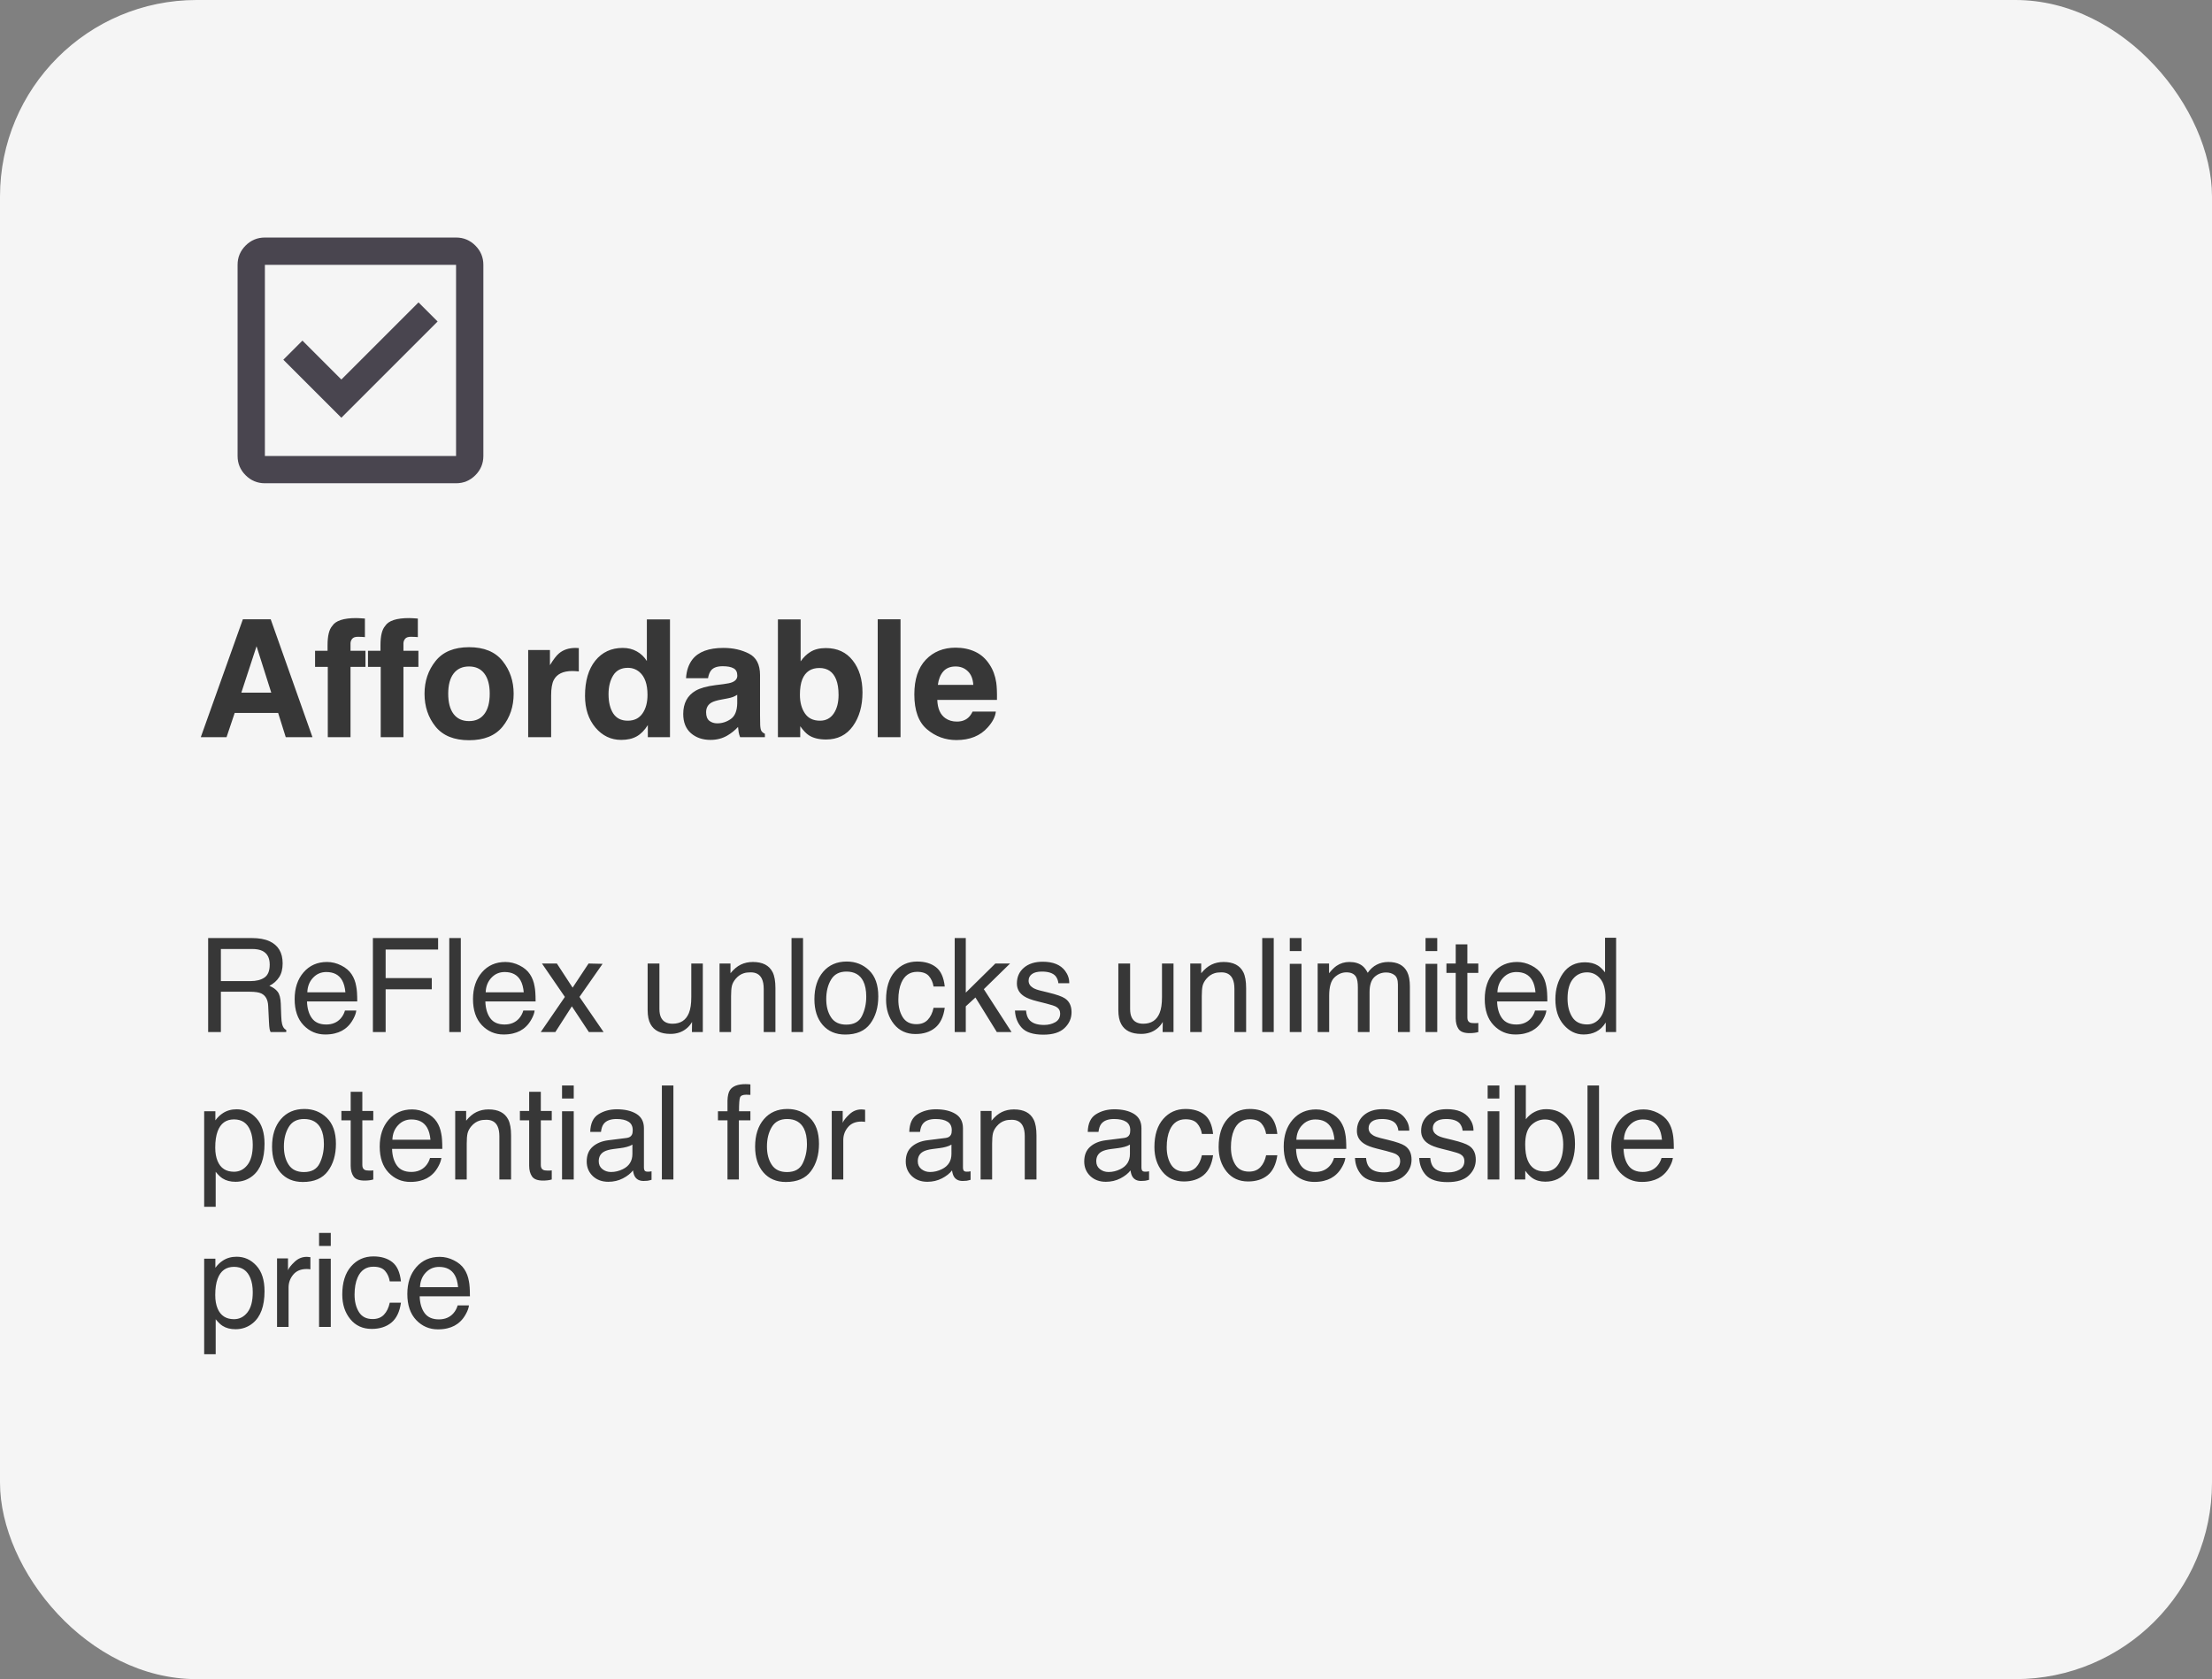 <svg width="270" height="205" viewBox="0 0 270 205" fill="none" xmlns="http://www.w3.org/2000/svg">
<rect x="0" y="0" width="270" height="205" fill="#808080" stroke="none"/>
<rect width="270" height="205" rx="24" fill="#F5F5F5"/>
<path d="M41.667 51L53.417 39.25L51.083 36.917L41.667 46.333L36.917 41.583L34.583 43.917L41.667 51ZM32.333 59C31.417 59 30.632 58.674 29.979 58.021C29.326 57.368 29 56.583 29 55.667V32.333C29 31.417 29.326 30.632 29.979 29.979C30.632 29.326 31.417 29 32.333 29H55.667C56.583 29 57.368 29.326 58.021 29.979C58.674 30.632 59 31.417 59 32.333V55.667C59 56.583 58.674 57.368 58.021 58.021C57.368 58.674 56.583 59 55.667 59H32.333ZM32.333 55.667H55.667V32.333H32.333V55.667Z" fill="#49454F"/>
<path d="M29.459 84.561H33.111L31.314 78.897L29.459 84.561ZM29.645 75.606H33.043L38.141 90H34.879L33.951 87.041H28.648L27.652 90H24.508L29.645 75.606ZM43.478 75.459C43.654 75.459 43.813 75.466 43.956 75.478C44.099 75.485 44.295 75.498 44.542 75.518V77.783C44.386 77.764 44.122 77.751 43.751 77.744C43.387 77.731 43.133 77.812 42.989 77.988C42.853 78.158 42.784 78.346 42.784 78.555C42.784 78.763 42.784 79.062 42.784 79.453H44.611V81.416H42.784V90H40.011V81.416H38.458V79.453H39.982V78.769C39.982 77.63 40.174 76.846 40.558 76.416C40.962 75.778 41.935 75.459 43.478 75.459ZM49.938 75.459C50.114 75.459 50.273 75.466 50.416 75.478C50.56 75.485 50.755 75.498 51.002 75.518V77.783C50.846 77.764 50.582 77.751 50.211 77.744C49.847 77.731 49.593 77.812 49.45 77.988C49.313 78.158 49.245 78.346 49.245 78.555C49.245 78.763 49.245 79.062 49.245 79.453H51.071V81.416H49.245V90H46.471V81.416H44.918V79.453H46.442V78.769C46.442 77.63 46.634 76.846 47.018 76.416C47.422 75.778 48.395 75.459 49.938 75.459ZM57.248 88.037C58.062 88.037 58.687 87.747 59.123 87.168C59.559 86.588 59.777 85.765 59.777 84.697C59.777 83.63 59.559 82.809 59.123 82.236C58.687 81.657 58.062 81.367 57.248 81.367C56.434 81.367 55.806 81.657 55.363 82.236C54.927 82.809 54.709 83.63 54.709 84.697C54.709 85.765 54.927 86.588 55.363 87.168C55.806 87.747 56.434 88.037 57.248 88.037ZM62.697 84.697C62.697 86.26 62.248 87.598 61.349 88.711C60.451 89.818 59.087 90.371 57.257 90.371C55.428 90.371 54.064 89.818 53.166 88.711C52.267 87.598 51.818 86.26 51.818 84.697C51.818 83.161 52.267 81.829 53.166 80.703C54.064 79.577 55.428 79.014 57.257 79.014C59.087 79.014 60.451 79.577 61.349 80.703C62.248 81.829 62.697 83.161 62.697 84.697ZM70.28 79.102C70.332 79.102 70.374 79.105 70.407 79.111C70.446 79.111 70.528 79.115 70.651 79.121V81.973C70.475 81.953 70.319 81.94 70.182 81.934C70.046 81.927 69.935 81.924 69.85 81.924C68.731 81.924 67.979 82.288 67.594 83.018C67.38 83.428 67.272 84.059 67.272 84.912V90H64.469V79.356H67.126V81.211C67.555 80.501 67.93 80.016 68.249 79.756C68.77 79.32 69.447 79.102 70.28 79.102ZM76.018 79.102C76.662 79.102 77.235 79.245 77.736 79.531C78.238 79.811 78.644 80.202 78.957 80.703V75.625H81.779V90H79.074V88.525C78.677 89.157 78.225 89.616 77.717 89.902C77.209 90.189 76.578 90.332 75.822 90.332C74.579 90.332 73.531 89.831 72.678 88.828C71.831 87.819 71.408 86.527 71.408 84.951C71.408 83.135 71.825 81.706 72.658 80.664C73.498 79.622 74.618 79.102 76.018 79.102ZM76.623 87.988C77.411 87.988 78.01 87.695 78.42 87.109C78.83 86.523 79.035 85.765 79.035 84.834C79.035 83.532 78.706 82.601 78.049 82.041C77.645 81.703 77.176 81.533 76.643 81.533C75.829 81.533 75.23 81.842 74.846 82.461C74.468 83.073 74.279 83.835 74.279 84.746C74.279 85.729 74.471 86.517 74.856 87.109C75.246 87.695 75.835 87.988 76.623 87.988ZM89.987 84.824C89.812 84.935 89.633 85.026 89.45 85.098C89.275 85.163 89.031 85.225 88.718 85.283L88.093 85.4C87.507 85.505 87.087 85.632 86.833 85.781C86.403 86.035 86.189 86.429 86.189 86.963C86.189 87.438 86.319 87.783 86.579 87.998C86.846 88.206 87.168 88.311 87.546 88.311C88.145 88.311 88.695 88.135 89.197 87.783C89.704 87.432 89.968 86.79 89.987 85.859V84.824ZM88.298 83.525C88.812 83.46 89.18 83.379 89.402 83.281C89.799 83.112 89.997 82.848 89.997 82.49C89.997 82.054 89.844 81.755 89.538 81.592C89.239 81.422 88.796 81.338 88.21 81.338C87.553 81.338 87.087 81.501 86.814 81.826C86.618 82.067 86.488 82.393 86.423 82.803H83.737C83.796 81.872 84.056 81.107 84.519 80.508C85.254 79.57 86.517 79.102 88.308 79.102C89.473 79.102 90.508 79.333 91.413 79.795C92.318 80.257 92.771 81.13 92.771 82.412V87.295C92.771 87.633 92.777 88.044 92.79 88.525C92.81 88.89 92.865 89.137 92.956 89.268C93.047 89.398 93.184 89.505 93.366 89.59V90H90.339C90.254 89.785 90.196 89.583 90.163 89.394C90.131 89.206 90.105 88.991 90.085 88.75C89.701 89.167 89.258 89.522 88.757 89.814C88.158 90.159 87.481 90.332 86.726 90.332C85.762 90.332 84.965 90.059 84.333 89.512C83.708 88.958 83.396 88.177 83.396 87.168C83.396 85.859 83.9 84.912 84.909 84.326C85.463 84.007 86.277 83.779 87.351 83.643L88.298 83.525ZM100.803 79.121C102.203 79.121 103.297 79.626 104.084 80.635C104.879 81.644 105.276 82.946 105.276 84.541C105.276 86.195 104.885 87.565 104.104 88.652C103.323 89.74 102.232 90.283 100.832 90.283C99.954 90.283 99.247 90.107 98.713 89.756C98.394 89.547 98.049 89.183 97.678 88.662V90H94.954V75.625H97.727V80.742C98.079 80.247 98.466 79.87 98.889 79.609C99.39 79.284 100.028 79.121 100.803 79.121ZM100.09 87.988C100.806 87.988 101.363 87.699 101.76 87.119C102.157 86.54 102.356 85.778 102.356 84.834C102.356 84.079 102.258 83.454 102.063 82.959C101.692 82.022 101.008 81.553 100.012 81.553C99.003 81.553 98.31 82.012 97.932 82.93C97.737 83.418 97.639 84.049 97.639 84.824C97.639 85.736 97.841 86.491 98.245 87.09C98.648 87.689 99.263 87.988 100.09 87.988ZM109.92 90H107.136V75.606H109.92V90ZM116.643 81.367C115.999 81.367 115.498 81.569 115.139 81.973C114.788 82.376 114.567 82.923 114.475 83.613H118.802C118.756 82.878 118.531 82.321 118.128 81.943C117.731 81.559 117.236 81.367 116.643 81.367ZM116.643 79.072C117.529 79.072 118.326 79.238 119.036 79.57C119.746 79.902 120.332 80.426 120.794 81.143C121.21 81.774 121.481 82.507 121.604 83.34C121.676 83.828 121.705 84.531 121.692 85.449H114.407C114.446 86.517 114.781 87.266 115.413 87.695C115.797 87.962 116.259 88.096 116.8 88.096C117.373 88.096 117.838 87.933 118.196 87.607C118.391 87.432 118.564 87.188 118.714 86.875H121.555C121.484 87.507 121.155 88.148 120.569 88.799C119.658 89.834 118.382 90.352 116.741 90.352C115.387 90.352 114.192 89.915 113.157 89.043C112.122 88.171 111.604 86.751 111.604 84.785C111.604 82.943 112.07 81.53 113.001 80.547C113.938 79.564 115.152 79.072 116.643 79.072Z" fill="#373737"/>
<path d="M30.555 119.781C31.284 119.781 31.859 119.635 32.281 119.344C32.708 119.052 32.922 118.526 32.922 117.766C32.922 116.948 32.625 116.391 32.031 116.094C31.713 115.938 31.289 115.859 30.758 115.859H26.961V119.781H30.555ZM25.406 114.523H30.719C31.594 114.523 32.315 114.651 32.883 114.906C33.961 115.396 34.5 116.299 34.5 117.617C34.5 118.305 34.357 118.867 34.07 119.305C33.789 119.742 33.393 120.094 32.883 120.359C33.331 120.542 33.667 120.781 33.891 121.078C34.12 121.375 34.247 121.857 34.273 122.523L34.328 124.062C34.344 124.5 34.38 124.826 34.438 125.039C34.531 125.404 34.698 125.638 34.938 125.742V126H33.031C32.979 125.901 32.938 125.773 32.906 125.617C32.875 125.461 32.849 125.159 32.828 124.711L32.734 122.797C32.698 122.047 32.419 121.544 31.898 121.289C31.602 121.148 31.135 121.078 30.5 121.078H26.961V126H25.406V114.523ZM39.918 117.445C40.512 117.445 41.087 117.586 41.645 117.867C42.202 118.143 42.627 118.503 42.918 118.945C43.199 119.367 43.387 119.859 43.481 120.422C43.564 120.807 43.606 121.422 43.606 122.266H37.473C37.499 123.115 37.699 123.797 38.074 124.312C38.449 124.823 39.03 125.078 39.817 125.078C40.551 125.078 41.137 124.836 41.574 124.352C41.824 124.07 42.002 123.745 42.106 123.375H43.488C43.452 123.682 43.33 124.026 43.121 124.406C42.918 124.781 42.689 125.089 42.434 125.328C42.007 125.745 41.478 126.026 40.848 126.172C40.509 126.255 40.127 126.297 39.699 126.297C38.658 126.297 37.775 125.919 37.051 125.164C36.327 124.404 35.965 123.341 35.965 121.977C35.965 120.633 36.33 119.542 37.059 118.703C37.788 117.865 38.741 117.445 39.918 117.445ZM42.16 121.148C42.103 120.539 41.97 120.052 41.762 119.688C41.377 119.01 40.733 118.672 39.832 118.672C39.186 118.672 38.645 118.906 38.207 119.375C37.77 119.839 37.538 120.43 37.512 121.148H42.16ZM45.516 114.523H53.477V115.93H47.071V119.414H52.703V120.781H47.071V126H45.516V114.523ZM54.84 114.523H56.247V126H54.84V114.523ZM61.688 117.445C62.282 117.445 62.857 117.586 63.415 117.867C63.972 118.143 64.397 118.503 64.688 118.945C64.969 119.367 65.157 119.859 65.251 120.422C65.334 120.807 65.376 121.422 65.376 122.266H59.243C59.269 123.115 59.469 123.797 59.844 124.312C60.219 124.823 60.8 125.078 61.587 125.078C62.321 125.078 62.907 124.836 63.344 124.352C63.594 124.07 63.772 123.745 63.876 123.375H65.258C65.222 123.682 65.1 124.026 64.891 124.406C64.688 124.781 64.459 125.089 64.204 125.328C63.777 125.745 63.248 126.026 62.618 126.172C62.279 126.255 61.897 126.297 61.469 126.297C60.428 126.297 59.545 125.919 58.821 125.164C58.097 124.404 57.735 123.341 57.735 121.977C57.735 120.633 58.1 119.542 58.829 118.703C59.558 117.865 60.511 117.445 61.688 117.445ZM63.93 121.148C63.873 120.539 63.74 120.052 63.532 119.688C63.147 119.01 62.503 118.672 61.602 118.672C60.956 118.672 60.415 118.906 59.977 119.375C59.54 119.839 59.308 120.43 59.282 121.148H63.93ZM66.153 117.633H67.973L69.895 120.578L71.841 117.633L73.552 117.672L70.731 121.711L73.677 126H71.88L69.802 122.859L67.786 126H66.005L68.95 121.711L66.153 117.633ZM80.489 117.633V123.188C80.489 123.615 80.557 123.964 80.692 124.234C80.942 124.734 81.409 124.984 82.091 124.984C83.07 124.984 83.737 124.547 84.091 123.672C84.284 123.203 84.38 122.56 84.38 121.742V117.633H85.786V126H84.458L84.474 124.766C84.291 125.083 84.065 125.352 83.794 125.57C83.258 126.008 82.607 126.227 81.841 126.227C80.648 126.227 79.836 125.828 79.403 125.031C79.169 124.604 79.052 124.034 79.052 123.32V117.633H80.489ZM87.829 117.633H89.165V118.82C89.561 118.331 89.98 117.979 90.423 117.766C90.866 117.552 91.358 117.445 91.9 117.445C93.087 117.445 93.889 117.859 94.306 118.688C94.535 119.141 94.65 119.789 94.65 120.633V126H93.22V120.727C93.22 120.216 93.144 119.805 92.993 119.492C92.743 118.971 92.29 118.711 91.634 118.711C91.301 118.711 91.027 118.745 90.814 118.812C90.428 118.927 90.09 119.156 89.798 119.5C89.564 119.776 89.41 120.062 89.337 120.359C89.269 120.651 89.236 121.07 89.236 121.617V126H87.829V117.633ZM96.615 114.523H98.021V126H96.615V114.523ZM103.298 125.094C104.231 125.094 104.869 124.742 105.213 124.039C105.561 123.331 105.736 122.544 105.736 121.68C105.736 120.898 105.611 120.263 105.361 119.773C104.965 119.003 104.283 118.617 103.314 118.617C102.455 118.617 101.83 118.945 101.439 119.602C101.048 120.258 100.853 121.049 100.853 121.977C100.853 122.867 101.048 123.609 101.439 124.203C101.83 124.797 102.449 125.094 103.298 125.094ZM103.353 117.391C104.431 117.391 105.343 117.75 106.088 118.469C106.832 119.188 107.205 120.245 107.205 121.641C107.205 122.99 106.877 124.104 106.22 124.984C105.564 125.865 104.546 126.305 103.166 126.305C102.015 126.305 101.101 125.917 100.423 125.141C99.746 124.359 99.408 123.312 99.408 122C99.408 120.594 99.765 119.474 100.478 118.641C101.192 117.807 102.15 117.391 103.353 117.391ZM111.951 117.391C112.894 117.391 113.659 117.62 114.248 118.078C114.842 118.536 115.198 119.326 115.318 120.445H113.951C113.868 119.93 113.677 119.503 113.381 119.164C113.084 118.82 112.607 118.648 111.951 118.648C111.055 118.648 110.414 119.086 110.029 119.961C109.779 120.529 109.654 121.229 109.654 122.062C109.654 122.901 109.831 123.607 110.185 124.18C110.539 124.753 111.097 125.039 111.857 125.039C112.441 125.039 112.901 124.862 113.24 124.508C113.584 124.148 113.821 123.659 113.951 123.039H115.318C115.162 124.148 114.771 124.961 114.146 125.477C113.521 125.987 112.722 126.242 111.748 126.242C110.654 126.242 109.782 125.844 109.131 125.047C108.48 124.245 108.154 123.245 108.154 122.047C108.154 120.578 108.511 119.435 109.224 118.617C109.938 117.799 110.847 117.391 111.951 117.391ZM116.533 114.523H117.885V121.188L121.494 117.633H123.291L120.088 120.766L123.471 126H121.674L119.064 121.781L117.885 122.859V126H116.533V114.523ZM125.24 123.375C125.282 123.844 125.399 124.203 125.592 124.453C125.946 124.906 126.561 125.133 127.436 125.133C127.956 125.133 128.415 125.021 128.811 124.797C129.206 124.568 129.404 124.216 129.404 123.742C129.404 123.383 129.246 123.109 128.928 122.922C128.725 122.807 128.324 122.674 127.725 122.523L126.607 122.242C125.894 122.065 125.368 121.867 125.029 121.648C124.425 121.268 124.123 120.742 124.123 120.07C124.123 119.279 124.407 118.638 124.975 118.148C125.548 117.659 126.316 117.414 127.279 117.414C128.54 117.414 129.449 117.784 130.006 118.523C130.355 118.992 130.524 119.497 130.514 120.039H129.186C129.16 119.721 129.048 119.432 128.85 119.172C128.527 118.802 127.967 118.617 127.17 118.617C126.639 118.617 126.235 118.719 125.959 118.922C125.688 119.125 125.553 119.393 125.553 119.727C125.553 120.091 125.732 120.383 126.092 120.602C126.3 120.732 126.607 120.846 127.014 120.945L127.943 121.172C128.954 121.417 129.631 121.654 129.975 121.883C130.522 122.242 130.795 122.807 130.795 123.578C130.795 124.323 130.511 124.966 129.943 125.508C129.381 126.049 128.522 126.32 127.365 126.32C126.121 126.32 125.238 126.039 124.717 125.477C124.201 124.909 123.925 124.208 123.889 123.375H125.24ZM137.944 117.633V123.188C137.944 123.615 138.011 123.964 138.147 124.234C138.397 124.734 138.863 124.984 139.545 124.984C140.524 124.984 141.191 124.547 141.545 123.672C141.738 123.203 141.834 122.56 141.834 121.742V117.633H143.241V126H141.912L141.928 124.766C141.746 125.083 141.519 125.352 141.248 125.57C140.712 126.008 140.061 126.227 139.295 126.227C138.103 126.227 137.29 125.828 136.858 125.031C136.623 124.604 136.506 124.034 136.506 123.32V117.633H137.944ZM145.284 117.633H146.62V118.82C147.016 118.331 147.435 117.979 147.878 117.766C148.32 117.552 148.812 117.445 149.354 117.445C150.542 117.445 151.344 117.859 151.76 118.688C151.989 119.141 152.104 119.789 152.104 120.633V126H150.674V120.727C150.674 120.216 150.599 119.805 150.448 119.492C150.198 118.971 149.745 118.711 149.088 118.711C148.755 118.711 148.482 118.745 148.268 118.812C147.883 118.927 147.544 119.156 147.253 119.5C147.018 119.776 146.864 120.062 146.792 120.359C146.724 120.651 146.69 121.07 146.69 121.617V126H145.284V117.633ZM154.069 114.523H155.475V126H154.069V114.523ZM157.432 117.672H158.862V126H157.432V117.672ZM157.432 114.523H158.862V116.117H157.432V114.523ZM160.835 117.633H162.226V118.82C162.559 118.409 162.861 118.109 163.132 117.922C163.595 117.604 164.121 117.445 164.71 117.445C165.377 117.445 165.913 117.609 166.319 117.938C166.549 118.125 166.757 118.401 166.944 118.766C167.257 118.318 167.624 117.987 168.046 117.773C168.468 117.555 168.942 117.445 169.468 117.445C170.593 117.445 171.358 117.852 171.765 118.664C171.983 119.102 172.093 119.69 172.093 120.43V126H170.632V120.188C170.632 119.63 170.491 119.247 170.21 119.039C169.934 118.831 169.595 118.727 169.194 118.727C168.642 118.727 168.166 118.911 167.765 119.281C167.369 119.651 167.171 120.268 167.171 121.133V126H165.741V120.539C165.741 119.971 165.674 119.557 165.538 119.297C165.325 118.906 164.926 118.711 164.343 118.711C163.812 118.711 163.327 118.917 162.89 119.328C162.457 119.74 162.241 120.484 162.241 121.562V126H160.835V117.633ZM174.003 117.672H175.433V126H174.003V117.672ZM174.003 114.523H175.433V116.117H174.003V114.523ZM177.687 115.297H179.109V117.633H180.445V118.781H179.109V124.242C179.109 124.534 179.208 124.729 179.406 124.828C179.515 124.885 179.697 124.914 179.952 124.914C180.02 124.914 180.093 124.914 180.171 124.914C180.249 124.909 180.341 124.901 180.445 124.891V126C180.283 126.047 180.114 126.081 179.937 126.102C179.765 126.122 179.577 126.133 179.374 126.133C178.718 126.133 178.273 125.966 178.038 125.633C177.804 125.294 177.687 124.857 177.687 124.32V118.781H176.554V117.633H177.687V115.297ZM185.183 117.445C185.777 117.445 186.352 117.586 186.91 117.867C187.467 118.143 187.891 118.503 188.183 118.945C188.464 119.367 188.652 119.859 188.746 120.422C188.829 120.807 188.871 121.422 188.871 122.266H182.738C182.764 123.115 182.964 123.797 183.339 124.312C183.714 124.823 184.295 125.078 185.082 125.078C185.816 125.078 186.402 124.836 186.839 124.352C187.089 124.07 187.266 123.745 187.371 123.375H188.753C188.717 123.682 188.595 124.026 188.386 124.406C188.183 124.781 187.954 125.089 187.699 125.328C187.272 125.745 186.743 126.026 186.113 126.172C185.774 126.255 185.391 126.297 184.964 126.297C183.923 126.297 183.04 125.919 182.316 125.164C181.592 124.404 181.23 123.341 181.23 121.977C181.23 120.633 181.595 119.542 182.324 118.703C183.053 117.865 184.006 117.445 185.183 117.445ZM187.425 121.148C187.368 120.539 187.235 120.052 187.027 119.688C186.641 119.01 185.998 118.672 185.097 118.672C184.451 118.672 183.91 118.906 183.472 119.375C183.035 119.839 182.803 120.43 182.777 121.148H187.425ZM191.336 121.914C191.336 122.81 191.526 123.56 191.906 124.164C192.286 124.768 192.896 125.07 193.734 125.07C194.385 125.07 194.919 124.792 195.336 124.234C195.758 123.672 195.968 122.867 195.968 121.82C195.968 120.763 195.752 119.982 195.32 119.477C194.888 118.966 194.354 118.711 193.718 118.711C193.01 118.711 192.435 118.982 191.992 119.523C191.554 120.065 191.336 120.862 191.336 121.914ZM193.453 117.484C194.093 117.484 194.63 117.62 195.062 117.891C195.312 118.047 195.596 118.32 195.914 118.711V114.484H197.265V126H196V124.836C195.672 125.352 195.284 125.724 194.836 125.953C194.388 126.182 193.875 126.297 193.297 126.297C192.364 126.297 191.557 125.906 190.875 125.125C190.192 124.339 189.851 123.294 189.851 121.992C189.851 120.773 190.161 119.719 190.781 118.828C191.406 117.932 192.297 117.484 193.453 117.484ZM28.562 143.055C29.219 143.055 29.763 142.781 30.195 142.234C30.633 141.682 30.852 140.859 30.852 139.766C30.852 139.099 30.755 138.526 30.562 138.047C30.198 137.125 29.531 136.664 28.562 136.664C27.588 136.664 26.922 137.151 26.562 138.125C26.37 138.646 26.273 139.307 26.273 140.109C26.273 140.755 26.37 141.305 26.562 141.758C26.927 142.622 27.594 143.055 28.562 143.055ZM24.922 135.672H26.289V136.781C26.57 136.401 26.878 136.107 27.211 135.898C27.685 135.586 28.242 135.43 28.883 135.43C29.831 135.43 30.635 135.794 31.297 136.523C31.958 137.247 32.289 138.284 32.289 139.633C32.289 141.456 31.812 142.758 30.859 143.539C30.255 144.034 29.552 144.281 28.75 144.281C28.12 144.281 27.591 144.143 27.164 143.867C26.914 143.711 26.635 143.443 26.328 143.062V147.336H24.922V135.672ZM37.098 143.094C38.03 143.094 38.668 142.742 39.012 142.039C39.361 141.331 39.535 140.544 39.535 139.68C39.535 138.898 39.41 138.263 39.16 137.773C38.764 137.003 38.082 136.617 37.113 136.617C36.254 136.617 35.629 136.945 35.238 137.602C34.848 138.258 34.653 139.049 34.653 139.977C34.653 140.867 34.848 141.609 35.238 142.203C35.629 142.797 36.249 143.094 37.098 143.094ZM37.153 135.391C38.231 135.391 39.142 135.75 39.887 136.469C40.632 137.188 41.004 138.245 41.004 139.641C41.004 140.99 40.676 142.104 40.02 142.984C39.363 143.865 38.345 144.305 36.965 144.305C35.814 144.305 34.9 143.917 34.223 143.141C33.546 142.359 33.207 141.312 33.207 140C33.207 138.594 33.564 137.474 34.278 136.641C34.991 135.807 35.949 135.391 37.153 135.391ZM42.805 133.297H44.227V135.633H45.563V136.781H44.227V142.242C44.227 142.534 44.326 142.729 44.524 142.828C44.633 142.885 44.815 142.914 45.071 142.914C45.138 142.914 45.211 142.914 45.289 142.914C45.367 142.909 45.459 142.901 45.563 142.891V144C45.401 144.047 45.232 144.081 45.055 144.102C44.883 144.122 44.696 144.133 44.492 144.133C43.836 144.133 43.391 143.966 43.157 143.633C42.922 143.294 42.805 142.857 42.805 142.32V136.781H41.672V135.633H42.805V133.297ZM50.301 135.445C50.895 135.445 51.471 135.586 52.028 135.867C52.585 136.143 53.01 136.503 53.301 136.945C53.583 137.367 53.77 137.859 53.864 138.422C53.947 138.807 53.989 139.422 53.989 140.266H47.856C47.882 141.115 48.083 141.797 48.458 142.312C48.833 142.823 49.413 143.078 50.2 143.078C50.934 143.078 51.52 142.836 51.958 142.352C52.208 142.07 52.385 141.745 52.489 141.375H53.872C53.835 141.682 53.713 142.026 53.504 142.406C53.301 142.781 53.072 143.089 52.817 143.328C52.39 143.745 51.861 144.026 51.231 144.172C50.892 144.255 50.51 144.297 50.083 144.297C49.041 144.297 48.158 143.919 47.434 143.164C46.71 142.404 46.348 141.341 46.348 139.977C46.348 138.633 46.713 137.542 47.442 136.703C48.171 135.865 49.124 135.445 50.301 135.445ZM52.543 139.148C52.486 138.539 52.353 138.052 52.145 137.688C51.76 137.01 51.116 136.672 50.215 136.672C49.569 136.672 49.028 136.906 48.59 137.375C48.153 137.839 47.921 138.43 47.895 139.148H52.543ZM55.563 135.633H56.899V136.82C57.295 136.331 57.714 135.979 58.157 135.766C58.6 135.552 59.092 135.445 59.633 135.445C60.821 135.445 61.623 135.859 62.04 136.688C62.269 137.141 62.383 137.789 62.383 138.633V144H60.954V138.727C60.954 138.216 60.878 137.805 60.727 137.492C60.477 136.971 60.024 136.711 59.368 136.711C59.035 136.711 58.761 136.745 58.547 136.812C58.162 136.927 57.824 137.156 57.532 137.5C57.297 137.776 57.144 138.062 57.071 138.359C57.003 138.651 56.969 139.07 56.969 139.617V144H55.563V135.633ZM64.591 133.297H66.013V135.633H67.348V136.781H66.013V142.242C66.013 142.534 66.112 142.729 66.309 142.828C66.419 142.885 66.601 142.914 66.856 142.914C66.924 142.914 66.997 142.914 67.075 142.914C67.153 142.909 67.244 142.901 67.348 142.891V144C67.187 144.047 67.018 144.081 66.841 144.102C66.669 144.122 66.481 144.133 66.278 144.133C65.622 144.133 65.177 143.966 64.942 143.633C64.708 143.294 64.591 142.857 64.591 142.32V136.781H63.458V135.633H64.591V133.297ZM68.603 135.672H70.032V144H68.603V135.672ZM68.603 132.523H70.032V134.117H68.603V132.523ZM73.083 141.773C73.083 142.18 73.232 142.5 73.528 142.734C73.825 142.969 74.177 143.086 74.583 143.086C75.078 143.086 75.557 142.971 76.021 142.742C76.802 142.362 77.192 141.74 77.192 140.875V139.742C77.021 139.852 76.799 139.943 76.528 140.016C76.258 140.089 75.992 140.141 75.732 140.172L74.88 140.281C74.37 140.349 73.987 140.456 73.732 140.602C73.299 140.846 73.083 141.237 73.083 141.773ZM76.489 138.93C76.812 138.888 77.028 138.753 77.138 138.523C77.2 138.398 77.232 138.219 77.232 137.984C77.232 137.505 77.06 137.159 76.716 136.945C76.377 136.727 75.89 136.617 75.255 136.617C74.521 136.617 74 136.815 73.692 137.211C73.521 137.43 73.409 137.755 73.357 138.188H72.044C72.07 137.156 72.403 136.44 73.044 136.039C73.69 135.633 74.437 135.43 75.286 135.43C76.271 135.43 77.07 135.617 77.685 135.992C78.294 136.367 78.599 136.951 78.599 137.742V142.562C78.599 142.708 78.627 142.826 78.685 142.914C78.747 143.003 78.875 143.047 79.067 143.047C79.13 143.047 79.2 143.044 79.278 143.039C79.357 143.029 79.44 143.016 79.528 143V144.039C79.31 144.102 79.143 144.141 79.028 144.156C78.914 144.172 78.758 144.18 78.56 144.18C78.075 144.18 77.724 144.008 77.505 143.664C77.39 143.482 77.31 143.224 77.263 142.891C76.976 143.266 76.565 143.591 76.028 143.867C75.492 144.143 74.901 144.281 74.255 144.281C73.479 144.281 72.844 144.047 72.349 143.578C71.859 143.104 71.614 142.513 71.614 141.805C71.614 141.029 71.857 140.427 72.341 140C72.825 139.573 73.461 139.31 74.247 139.211L76.489 138.93ZM80.79 132.523H82.197V144H80.79V132.523ZM88.798 134.359C88.819 133.776 88.921 133.349 89.103 133.078C89.431 132.599 90.064 132.359 91.002 132.359C91.09 132.359 91.181 132.362 91.275 132.367C91.369 132.372 91.475 132.38 91.595 132.391V133.672C91.45 133.661 91.343 133.656 91.275 133.656C91.213 133.651 91.153 133.648 91.095 133.648C90.668 133.648 90.413 133.76 90.33 133.984C90.246 134.203 90.205 134.766 90.205 135.672H91.595V136.781H90.189V144H88.798V136.781H87.634V135.672H88.798V134.359ZM96.06 143.094C96.993 143.094 97.631 142.742 97.974 142.039C98.323 141.331 98.498 140.544 98.498 139.68C98.498 138.898 98.373 138.263 98.123 137.773C97.727 137.003 97.045 136.617 96.076 136.617C95.217 136.617 94.592 136.945 94.201 137.602C93.81 138.258 93.615 139.049 93.615 139.977C93.615 140.867 93.81 141.609 94.201 142.203C94.592 142.797 95.211 143.094 96.06 143.094ZM96.115 135.391C97.193 135.391 98.105 135.75 98.849 136.469C99.594 137.188 99.967 138.245 99.967 139.641C99.967 140.99 99.638 142.104 98.982 142.984C98.326 143.865 97.308 144.305 95.927 144.305C94.776 144.305 93.862 143.917 93.185 143.141C92.508 142.359 92.17 141.312 92.17 140C92.17 138.594 92.526 137.474 93.24 136.641C93.954 135.807 94.912 135.391 96.115 135.391ZM101.525 135.633H102.861V137.078C102.971 136.797 103.239 136.456 103.666 136.055C104.093 135.648 104.585 135.445 105.143 135.445C105.169 135.445 105.213 135.448 105.275 135.453C105.338 135.458 105.445 135.469 105.596 135.484V136.969C105.512 136.953 105.434 136.943 105.361 136.938C105.294 136.932 105.218 136.93 105.135 136.93C104.426 136.93 103.882 137.159 103.502 137.617C103.122 138.07 102.932 138.594 102.932 139.188V144H101.525V135.633ZM112.026 141.773C112.026 142.18 112.174 142.5 112.471 142.734C112.768 142.969 113.119 143.086 113.526 143.086C114.02 143.086 114.5 142.971 114.963 142.742C115.744 142.362 116.135 141.74 116.135 140.875V139.742C115.963 139.852 115.742 139.943 115.471 140.016C115.2 140.089 114.934 140.141 114.674 140.172L113.823 140.281C113.312 140.349 112.929 140.456 112.674 140.602C112.242 140.846 112.026 141.237 112.026 141.773ZM115.432 138.93C115.755 138.888 115.971 138.753 116.08 138.523C116.143 138.398 116.174 138.219 116.174 137.984C116.174 137.505 116.002 137.159 115.658 136.945C115.32 136.727 114.833 136.617 114.198 136.617C113.463 136.617 112.942 136.815 112.635 137.211C112.463 137.43 112.351 137.755 112.299 138.188H110.987C111.013 137.156 111.346 136.44 111.987 136.039C112.632 135.633 113.38 135.43 114.229 135.43C115.213 135.43 116.013 135.617 116.627 135.992C117.237 136.367 117.541 136.951 117.541 137.742V142.562C117.541 142.708 117.57 142.826 117.627 142.914C117.69 143.003 117.817 143.047 118.01 143.047C118.073 143.047 118.143 143.044 118.221 143.039C118.299 143.029 118.382 143.016 118.471 143V144.039C118.252 144.102 118.086 144.141 117.971 144.156C117.856 144.172 117.7 144.18 117.502 144.18C117.018 144.18 116.666 144.008 116.448 143.664C116.333 143.482 116.252 143.224 116.205 142.891C115.919 143.266 115.507 143.591 114.971 143.867C114.434 144.143 113.843 144.281 113.198 144.281C112.421 144.281 111.786 144.047 111.291 143.578C110.802 143.104 110.557 142.513 110.557 141.805C110.557 141.029 110.799 140.427 111.283 140C111.768 139.573 112.403 139.31 113.19 139.211L115.432 138.93ZM119.694 135.633H121.03V136.82C121.426 136.331 121.845 135.979 122.287 135.766C122.73 135.552 123.222 135.445 123.764 135.445C124.952 135.445 125.754 135.859 126.17 136.688C126.399 137.141 126.514 137.789 126.514 138.633V144H125.084V138.727C125.084 138.216 125.009 137.805 124.858 137.492C124.608 136.971 124.155 136.711 123.498 136.711C123.165 136.711 122.892 136.745 122.678 136.812C122.293 136.927 121.954 137.156 121.662 137.5C121.428 137.776 121.274 138.062 121.202 138.359C121.134 138.651 121.1 139.07 121.1 139.617V144H119.694V135.633ZM133.811 141.773C133.811 142.18 133.96 142.5 134.257 142.734C134.553 142.969 134.905 143.086 135.311 143.086C135.806 143.086 136.285 142.971 136.749 142.742C137.53 142.362 137.921 141.74 137.921 140.875V139.742C137.749 139.852 137.527 139.943 137.257 140.016C136.986 140.089 136.72 140.141 136.46 140.172L135.608 140.281C135.098 140.349 134.715 140.456 134.46 140.602C134.027 140.846 133.811 141.237 133.811 141.773ZM137.217 138.93C137.54 138.888 137.757 138.753 137.866 138.523C137.928 138.398 137.96 138.219 137.96 137.984C137.96 137.505 137.788 137.159 137.444 136.945C137.106 136.727 136.619 136.617 135.983 136.617C135.249 136.617 134.728 136.815 134.421 137.211C134.249 137.43 134.137 137.755 134.085 138.188H132.772C132.798 137.156 133.132 136.44 133.772 136.039C134.418 135.633 135.165 135.43 136.014 135.43C136.999 135.43 137.798 135.617 138.413 135.992C139.022 136.367 139.327 136.951 139.327 137.742V142.562C139.327 142.708 139.356 142.826 139.413 142.914C139.475 143.003 139.603 143.047 139.796 143.047C139.858 143.047 139.928 143.044 140.007 143.039C140.085 143.029 140.168 143.016 140.257 143V144.039C140.038 144.102 139.871 144.141 139.757 144.156C139.642 144.172 139.486 144.18 139.288 144.18C138.803 144.18 138.452 144.008 138.233 143.664C138.119 143.482 138.038 143.224 137.991 142.891C137.704 143.266 137.293 143.591 136.757 143.867C136.22 144.143 135.629 144.281 134.983 144.281C134.207 144.281 133.572 144.047 133.077 143.578C132.587 143.104 132.342 142.513 132.342 141.805C132.342 141.029 132.585 140.427 133.069 140C133.553 139.573 134.189 139.31 134.975 139.211L137.217 138.93ZM144.706 135.391C145.649 135.391 146.414 135.62 147.003 136.078C147.597 136.536 147.953 137.326 148.073 138.445H146.706C146.623 137.93 146.433 137.503 146.136 137.164C145.839 136.82 145.362 136.648 144.706 136.648C143.81 136.648 143.169 137.086 142.784 137.961C142.534 138.529 142.409 139.229 142.409 140.062C142.409 140.901 142.586 141.607 142.94 142.18C143.294 142.753 143.852 143.039 144.612 143.039C145.196 143.039 145.656 142.862 145.995 142.508C146.339 142.148 146.576 141.659 146.706 141.039H148.073C147.917 142.148 147.526 142.961 146.901 143.477C146.276 143.987 145.477 144.242 144.503 144.242C143.409 144.242 142.537 143.844 141.886 143.047C141.235 142.245 140.909 141.245 140.909 140.047C140.909 138.578 141.266 137.435 141.979 136.617C142.693 135.799 143.602 135.391 144.706 135.391ZM152.546 135.391C153.489 135.391 154.254 135.62 154.843 136.078C155.437 136.536 155.793 137.326 155.913 138.445H154.546C154.463 137.93 154.272 137.503 153.976 137.164C153.679 136.82 153.202 136.648 152.546 136.648C151.65 136.648 151.009 137.086 150.624 137.961C150.374 138.529 150.249 139.229 150.249 140.062C150.249 140.901 150.426 141.607 150.78 142.18C151.134 142.753 151.692 143.039 152.452 143.039C153.036 143.039 153.496 142.862 153.835 142.508C154.179 142.148 154.416 141.659 154.546 141.039H155.913C155.757 142.148 155.366 142.961 154.741 143.477C154.116 143.987 153.317 144.242 152.343 144.242C151.249 144.242 150.377 143.844 149.726 143.047C149.075 142.245 148.749 141.245 148.749 140.047C148.749 138.578 149.106 137.435 149.819 136.617C150.533 135.799 151.442 135.391 152.546 135.391ZM160.644 135.445C161.238 135.445 161.813 135.586 162.37 135.867C162.928 136.143 163.352 136.503 163.644 136.945C163.925 137.367 164.113 137.859 164.206 138.422C164.29 138.807 164.331 139.422 164.331 140.266H158.198C158.224 141.115 158.425 141.797 158.8 142.312C159.175 142.823 159.756 143.078 160.542 143.078C161.277 143.078 161.863 142.836 162.3 142.352C162.55 142.07 162.727 141.745 162.831 141.375H164.214C164.178 141.682 164.055 142.026 163.847 142.406C163.644 142.781 163.415 143.089 163.159 143.328C162.732 143.745 162.204 144.026 161.573 144.172C161.235 144.255 160.852 144.297 160.425 144.297C159.383 144.297 158.501 143.919 157.777 143.164C157.053 142.404 156.691 141.341 156.691 139.977C156.691 138.633 157.055 137.542 157.784 136.703C158.514 135.865 159.467 135.445 160.644 135.445ZM162.886 139.148C162.829 138.539 162.696 138.052 162.488 137.688C162.102 137.01 161.459 136.672 160.558 136.672C159.912 136.672 159.37 136.906 158.933 137.375C158.495 137.839 158.264 138.43 158.238 139.148H162.886ZM166.742 141.375C166.783 141.844 166.9 142.203 167.093 142.453C167.447 142.906 168.062 143.133 168.937 143.133C169.458 143.133 169.916 143.021 170.312 142.797C170.708 142.568 170.906 142.216 170.906 141.742C170.906 141.383 170.747 141.109 170.429 140.922C170.226 140.807 169.825 140.674 169.226 140.523L168.109 140.242C167.395 140.065 166.869 139.867 166.531 139.648C165.926 139.268 165.624 138.742 165.624 138.07C165.624 137.279 165.908 136.638 166.476 136.148C167.049 135.659 167.817 135.414 168.781 135.414C170.041 135.414 170.95 135.784 171.507 136.523C171.856 136.992 172.025 137.497 172.015 138.039H170.687C170.661 137.721 170.549 137.432 170.351 137.172C170.028 136.802 169.468 136.617 168.671 136.617C168.14 136.617 167.736 136.719 167.46 136.922C167.189 137.125 167.054 137.393 167.054 137.727C167.054 138.091 167.234 138.383 167.593 138.602C167.801 138.732 168.109 138.846 168.515 138.945L169.445 139.172C170.455 139.417 171.132 139.654 171.476 139.883C172.023 140.242 172.296 140.807 172.296 141.578C172.296 142.323 172.012 142.966 171.445 143.508C170.882 144.049 170.023 144.32 168.867 144.32C167.622 144.32 166.739 144.039 166.218 143.477C165.702 142.909 165.426 142.208 165.39 141.375H166.742ZM174.582 141.375C174.623 141.844 174.74 142.203 174.933 142.453C175.287 142.906 175.902 143.133 176.777 143.133C177.298 143.133 177.756 143.021 178.152 142.797C178.548 142.568 178.746 142.216 178.746 141.742C178.746 141.383 178.587 141.109 178.269 140.922C178.066 140.807 177.665 140.674 177.066 140.523L175.949 140.242C175.235 140.065 174.709 139.867 174.371 139.648C173.766 139.268 173.464 138.742 173.464 138.07C173.464 137.279 173.748 136.638 174.316 136.148C174.889 135.659 175.657 135.414 176.621 135.414C177.881 135.414 178.79 135.784 179.347 136.523C179.696 136.992 179.865 137.497 179.855 138.039H178.527C178.501 137.721 178.389 137.432 178.191 137.172C177.868 136.802 177.308 136.617 176.511 136.617C175.98 136.617 175.576 136.719 175.3 136.922C175.029 137.125 174.894 137.393 174.894 137.727C174.894 138.091 175.074 138.383 175.433 138.602C175.641 138.732 175.949 138.846 176.355 138.945L177.285 139.172C178.295 139.417 178.972 139.654 179.316 139.883C179.863 140.242 180.136 140.807 180.136 141.578C180.136 142.323 179.852 142.966 179.285 143.508C178.722 144.049 177.863 144.32 176.707 144.32C175.462 144.32 174.579 144.039 174.058 143.477C173.542 142.909 173.266 142.208 173.23 141.375H174.582ZM181.586 135.672H183.015V144H181.586V135.672ZM181.586 132.523H183.015V134.117H181.586V132.523ZM184.879 132.484H186.246V136.648C186.553 136.247 186.92 135.943 187.348 135.734C187.775 135.521 188.238 135.414 188.738 135.414C189.78 135.414 190.624 135.773 191.269 136.492C191.92 137.206 192.246 138.26 192.246 139.656C192.246 140.979 191.926 142.078 191.285 142.953C190.644 143.828 189.756 144.266 188.621 144.266C187.986 144.266 187.449 144.112 187.012 143.805C186.751 143.622 186.473 143.331 186.176 142.93V144H184.879V132.484ZM188.535 143.023C189.295 143.023 189.863 142.721 190.238 142.117C190.618 141.513 190.808 140.716 190.808 139.727C190.808 138.846 190.618 138.117 190.238 137.539C189.863 136.961 189.308 136.672 188.574 136.672C187.933 136.672 187.371 136.909 186.887 137.383C186.407 137.857 186.168 138.638 186.168 139.727C186.168 140.513 186.267 141.151 186.465 141.641C186.834 142.562 187.525 143.023 188.535 143.023ZM193.773 132.523H195.18V144H193.773V132.523ZM200.621 135.445C201.215 135.445 201.791 135.586 202.348 135.867C202.905 136.143 203.33 136.503 203.621 136.945C203.902 137.367 204.09 137.859 204.184 138.422C204.267 138.807 204.309 139.422 204.309 140.266H198.176C198.202 141.115 198.402 141.797 198.777 142.312C199.152 142.823 199.733 143.078 200.52 143.078C201.254 143.078 201.84 142.836 202.277 142.352C202.527 142.07 202.705 141.745 202.809 141.375H204.192C204.155 141.682 204.033 142.026 203.824 142.406C203.621 142.781 203.392 143.089 203.137 143.328C202.71 143.745 202.181 144.026 201.551 144.172C201.212 144.255 200.83 144.297 200.402 144.297C199.361 144.297 198.478 143.919 197.754 143.164C197.03 142.404 196.668 141.341 196.668 139.977C196.668 138.633 197.033 137.542 197.762 136.703C198.491 135.865 199.444 135.445 200.621 135.445ZM202.863 139.148C202.806 138.539 202.673 138.052 202.465 137.688C202.08 137.01 201.436 136.672 200.535 136.672C199.889 136.672 199.348 136.906 198.91 137.375C198.473 137.839 198.241 138.43 198.215 139.148H202.863ZM28.562 161.055C29.219 161.055 29.763 160.781 30.195 160.234C30.633 159.682 30.852 158.859 30.852 157.766C30.852 157.099 30.755 156.526 30.562 156.047C30.198 155.125 29.531 154.664 28.562 154.664C27.588 154.664 26.922 155.151 26.562 156.125C26.37 156.646 26.273 157.307 26.273 158.109C26.273 158.755 26.37 159.305 26.562 159.758C26.927 160.622 27.594 161.055 28.562 161.055ZM24.922 153.672H26.289V154.781C26.57 154.401 26.878 154.107 27.211 153.898C27.685 153.586 28.242 153.43 28.883 153.43C29.831 153.43 30.635 153.794 31.297 154.523C31.958 155.247 32.289 156.284 32.289 157.633C32.289 159.456 31.812 160.758 30.859 161.539C30.255 162.034 29.552 162.281 28.75 162.281C28.12 162.281 27.591 162.143 27.164 161.867C26.914 161.711 26.635 161.443 26.328 161.062V165.336H24.922V153.672ZM33.817 153.633H35.153V155.078C35.262 154.797 35.53 154.456 35.957 154.055C36.384 153.648 36.877 153.445 37.434 153.445C37.46 153.445 37.504 153.448 37.567 153.453C37.629 153.458 37.736 153.469 37.887 153.484V154.969C37.803 154.953 37.725 154.943 37.653 154.938C37.585 154.932 37.509 154.93 37.426 154.93C36.718 154.93 36.173 155.159 35.793 155.617C35.413 156.07 35.223 156.594 35.223 157.188V162H33.817V153.633ZM38.946 153.672H40.375V162H38.946V153.672ZM38.946 150.523H40.375V152.117H38.946V150.523ZM45.575 153.391C46.517 153.391 47.283 153.62 47.872 154.078C48.465 154.536 48.822 155.326 48.942 156.445H47.575C47.491 155.93 47.301 155.503 47.004 155.164C46.708 154.82 46.231 154.648 45.575 154.648C44.679 154.648 44.038 155.086 43.653 155.961C43.403 156.529 43.278 157.229 43.278 158.062C43.278 158.901 43.455 159.607 43.809 160.18C44.163 160.753 44.721 161.039 45.481 161.039C46.064 161.039 46.525 160.862 46.864 160.508C47.208 160.148 47.444 159.659 47.575 159.039H48.942C48.786 160.148 48.395 160.961 47.77 161.477C47.145 161.987 46.346 162.242 45.372 162.242C44.278 162.242 43.405 161.844 42.754 161.047C42.103 160.245 41.778 159.245 41.778 158.047C41.778 156.578 42.135 155.435 42.848 154.617C43.562 153.799 44.471 153.391 45.575 153.391ZM53.672 153.445C54.266 153.445 54.842 153.586 55.399 153.867C55.956 154.143 56.381 154.503 56.672 154.945C56.954 155.367 57.141 155.859 57.235 156.422C57.318 156.807 57.36 157.422 57.36 158.266H51.227C51.253 159.115 51.454 159.797 51.829 160.312C52.204 160.823 52.785 161.078 53.571 161.078C54.305 161.078 54.891 160.836 55.329 160.352C55.579 160.07 55.756 159.745 55.86 159.375H57.243C57.206 159.682 57.084 160.026 56.876 160.406C56.672 160.781 56.443 161.089 56.188 161.328C55.761 161.745 55.232 162.026 54.602 162.172C54.264 162.255 53.881 162.297 53.454 162.297C52.412 162.297 51.529 161.919 50.805 161.164C50.081 160.404 49.719 159.341 49.719 157.977C49.719 156.633 50.084 155.542 50.813 154.703C51.542 153.865 52.495 153.445 53.672 153.445ZM55.915 157.148C55.857 156.539 55.725 156.052 55.516 155.688C55.131 155.01 54.488 154.672 53.587 154.672C52.941 154.672 52.399 154.906 51.962 155.375C51.524 155.839 51.292 156.43 51.266 157.148H55.915Z" fill="#373737"/>
</svg>
